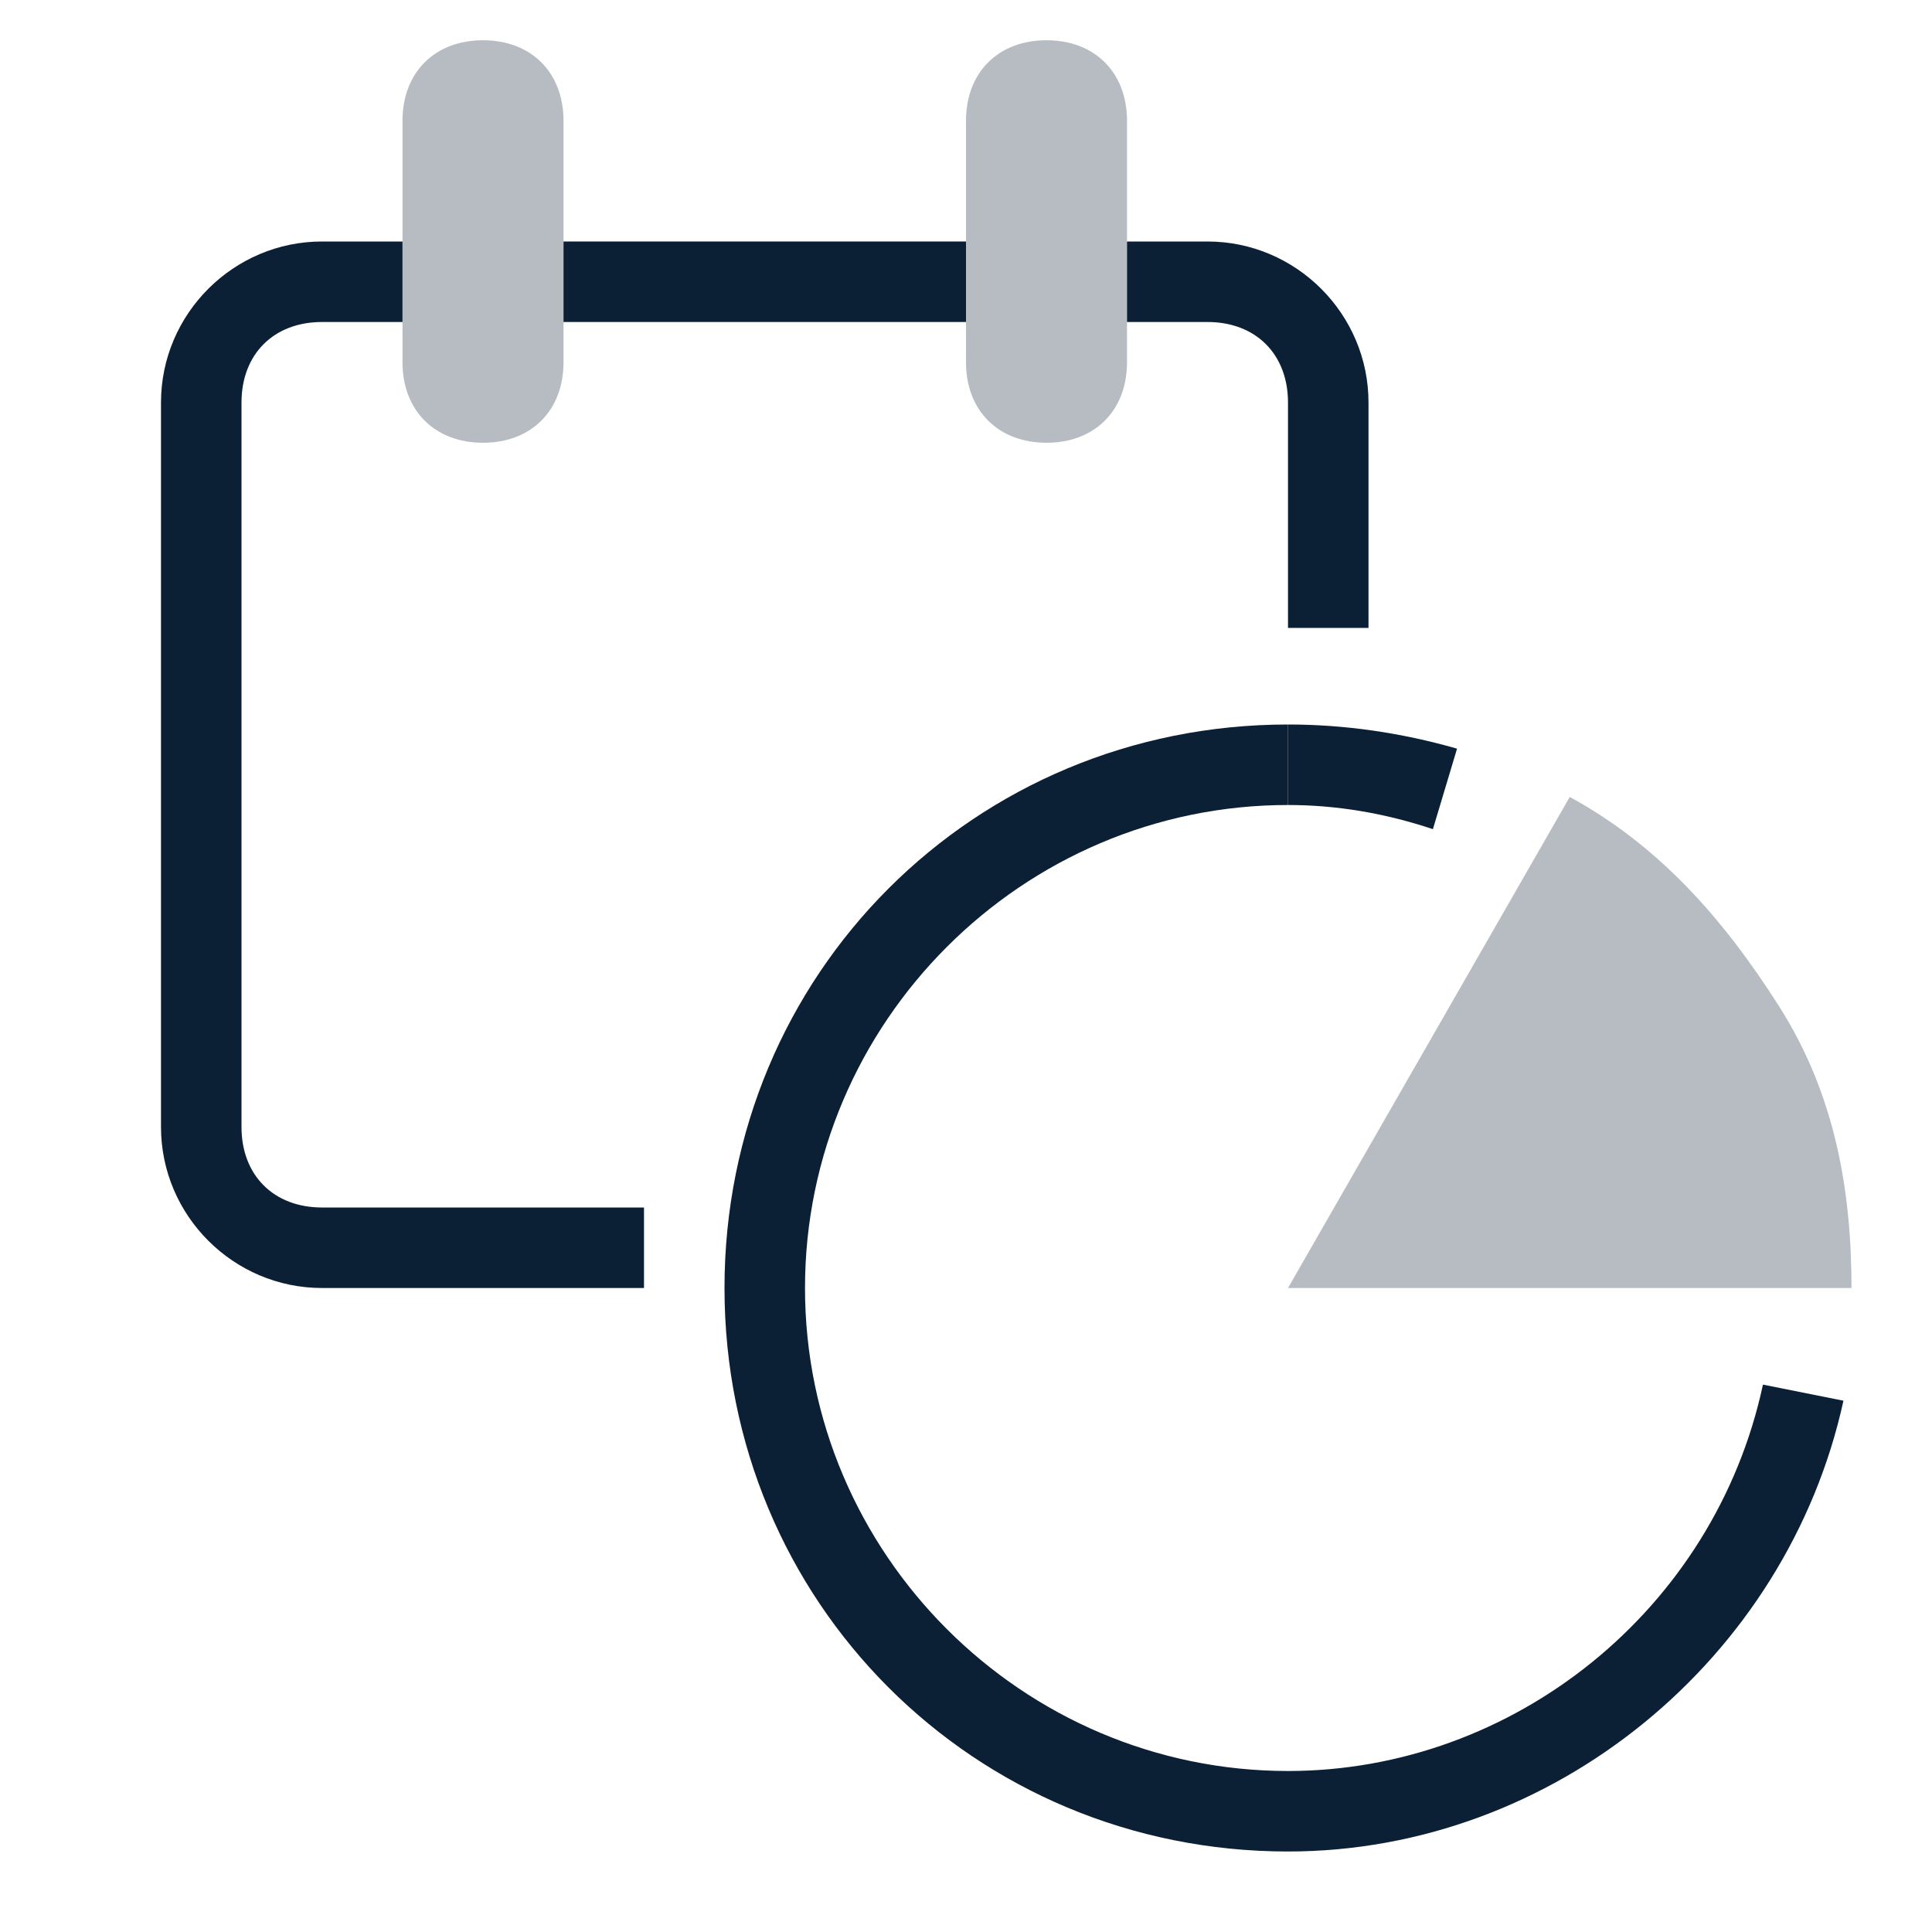 <?xml version="1.0" encoding="UTF-8"?>
<svg width="24px" height="24px" viewBox="0 0 24 24" version="1.1" xmlns="http://www.w3.org/2000/svg" xmlns:xlink="http://www.w3.org/1999/xlink">
    <!-- Generator: Sketch 47.1 (45422) - http://www.bohemiancoding.com/sketch -->
    <title>icon_plans-by-category_m_black</title>
    <desc>Created with Sketch.</desc>
    <defs></defs>
    <g id="Symbols" stroke="none" stroke-width="1" fill="none" fill-rule="evenodd">
        <g id="icon_plans-by-category_m_black">
            <g id="ungroup">
                <g>
                    <rect id="Rectangle-path" x="0" y="0" width="24" height="24"></rect>
                    <path d="M6,0.5 L6,0.5 C5.4,0.5 5,0.9 5,1.5 L5,4.5 C5,5.1 5.4,5.5 6,5.5 L6,5.5 C6.6,5.5 7,5.1 7,4.5 L7,1.5 C7,0.9 6.6,0.5 6,0.5 L6,0.5 Z" id="Shape" fill="#0B1F35" opacity="0.3"></path>
                    <path d="M13,0.5 L13,0.5 C12.4,0.5 12,0.9 12,1.5 L12,4.5 C12,5.1 12.4,5.5 13,5.5 L13,5.5 C13.6,5.5 14,5.1 14,4.5 L14,1.5 C14,0.9 13.6,0.5 13,0.5 L13,0.5 Z" id="Shape" fill="#0B1F35" opacity="0.3"></path>
                    <path d="M8,16 L4,16 C2.9,16 2,15.1 2,14 L2,5 C2,3.9 2.9,3 4,3 L5,3 L5,4 L4,4 C3.4,4 3,4.4 3,5 L3,14 C3,14.6 3.4,15 4,15 L8,15 L8,16 L8,16 Z" id="Shape" fill="#0B1F35"></path>
                    <path d="M17,7.8 L16,7.8 L16,5 C16,4.4 15.6,4 15,4 L14,4 L14,3 L15,3 C16.1,3 17,3.9 17,5 L17,7.8 L17,7.8 Z" id="Shape" fill="#0B1F35"></path>
                    <rect id="Rectangle-path" fill="#0B1F35" x="7" y="3" width="5" height="1"></rect>
                    <path d="M16,23 C12.1,23 9,19.9 9,16 C9,12.1 12.1,9 16,9 L16,10 C12.7,10 10,12.7 10,16 C10,19.3 12.7,22 16,22 C18.8,22 21.3,20 21.9,17.2 L22.9,17.4 C22.2,20.6 19.3,23 16,23 L16,23 Z" id="Shape" fill="#0B1F35"></path>
                    <path d="M16,16 L19.5,9.9 C20.6,10.5 21.4,11.4 22.1,12.5 C22.8,13.6 23,14.8 23,16 L16,16 L16,16 Z" id="Shape" fill="#0B1F35" opacity="0.3"></path>
                    <path d="M17.8,10.3 C17.2,10.1 16.6,10 16,10 L16,9 C16.7,9 17.4,9.1 18.1,9.3 L17.8,10.3 L17.8,10.3 Z" id="Shape" fill="#0B1F35"></path>
                    <g id="Group" opacity="0.3"></g>
                </g>
            </g>
        </g>
    </g>
</svg>